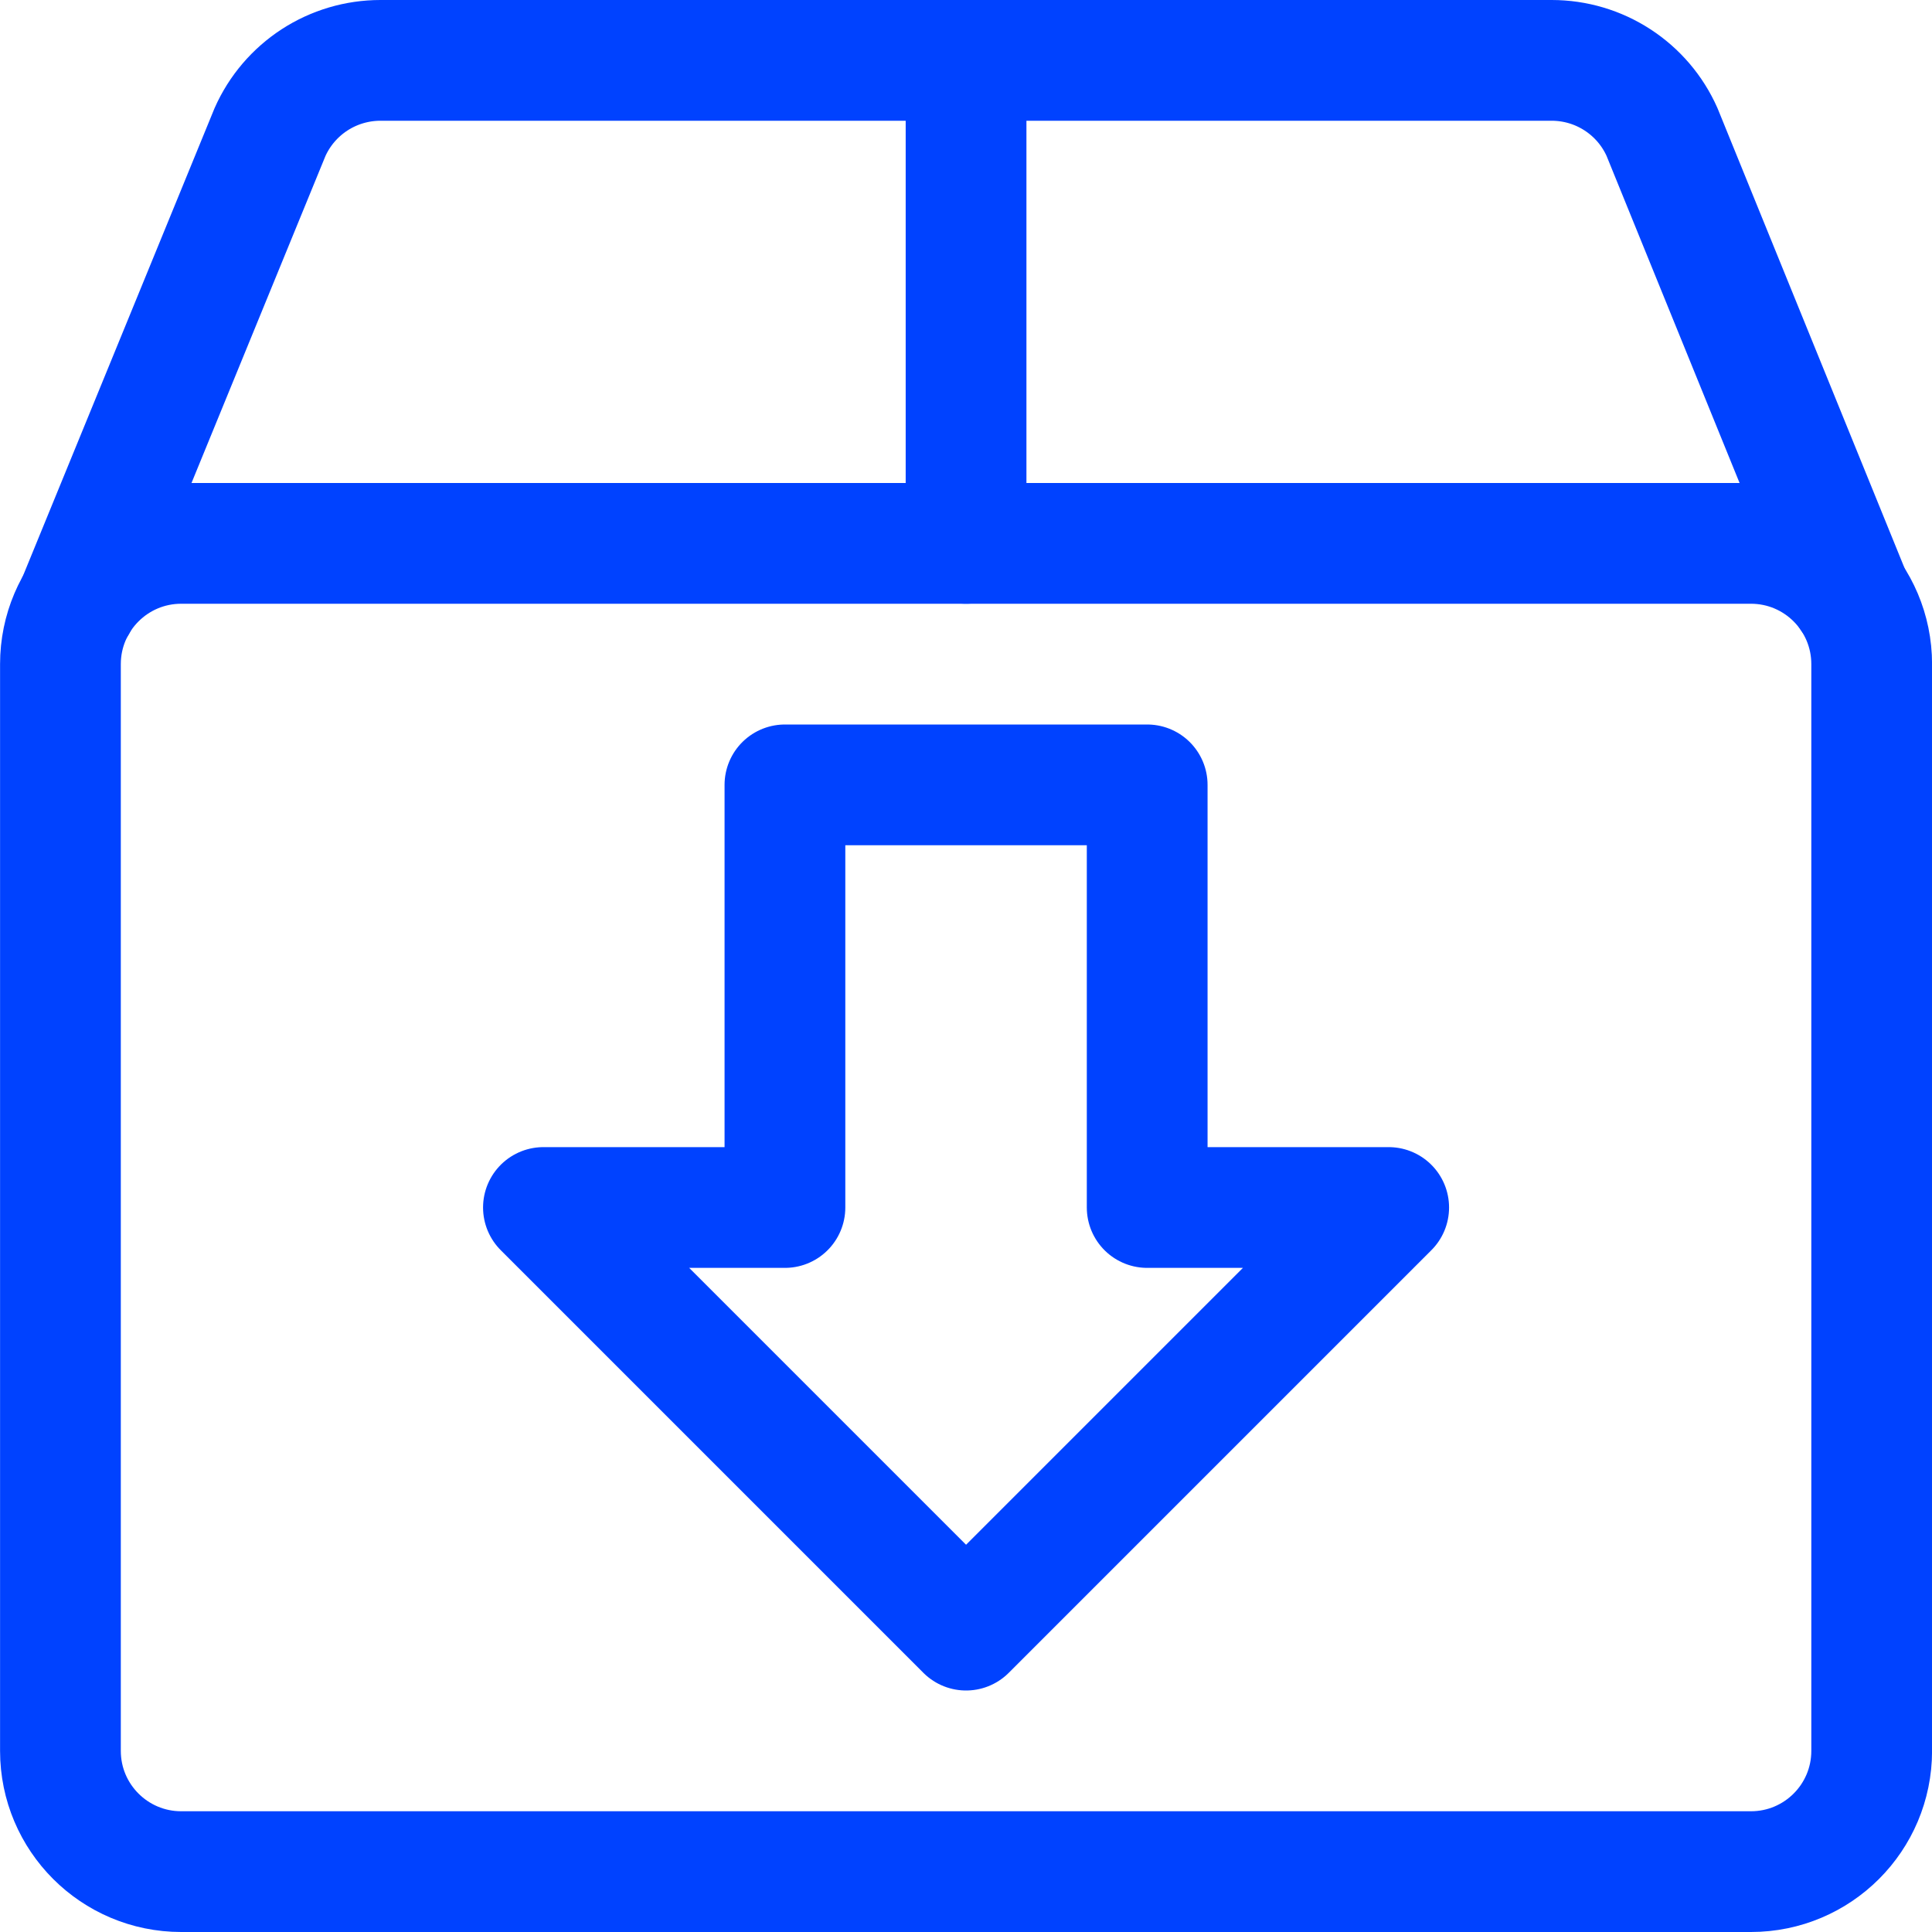 <svg width="32" height="32" viewBox="0 0 32 32" fill="none" xmlns="http://www.w3.org/2000/svg">
<g clip-path="url(#clip0_7538_21996)">
<path d="M19.001 20V13H13.001V20H9.001L16.001 27L23.001 20H19.001Z" stroke="#0042FF" stroke-width="2" stroke-linecap="round" stroke-linejoin="round"/>
<path d="M29.001 9H3.001C1.897 9 1.001 9.895 1.001 11V29C1.001 30.105 1.897 31 3.001 31H29.001C30.106 31 31.001 30.105 31.001 29V11C31.001 9.895 30.106 9 29.001 9Z" stroke="#0042FF" stroke-width="2" stroke-linecap="round" stroke-linejoin="round"/>
<path d="M1.272 10L4.472 2.188C4.629 1.834 4.886 1.534 5.21 1.323C5.535 1.112 5.914 1 6.301 1H25.701C26.088 1 26.467 1.112 26.791 1.323C27.116 1.534 27.372 1.834 27.529 2.188L30.655 9.875" stroke="#0042FF" stroke-width="2" stroke-linecap="round" stroke-linejoin="round"/>
<path d="M16.001 9V1" stroke="#0042FF" stroke-width="2" stroke-linecap="round" stroke-linejoin="round"/>
</g>
<defs>
<clipPath id="clip0_7538_21996">
<rect width="32" height="32" fill="white"/>
</clipPath>
</defs>
</svg>
